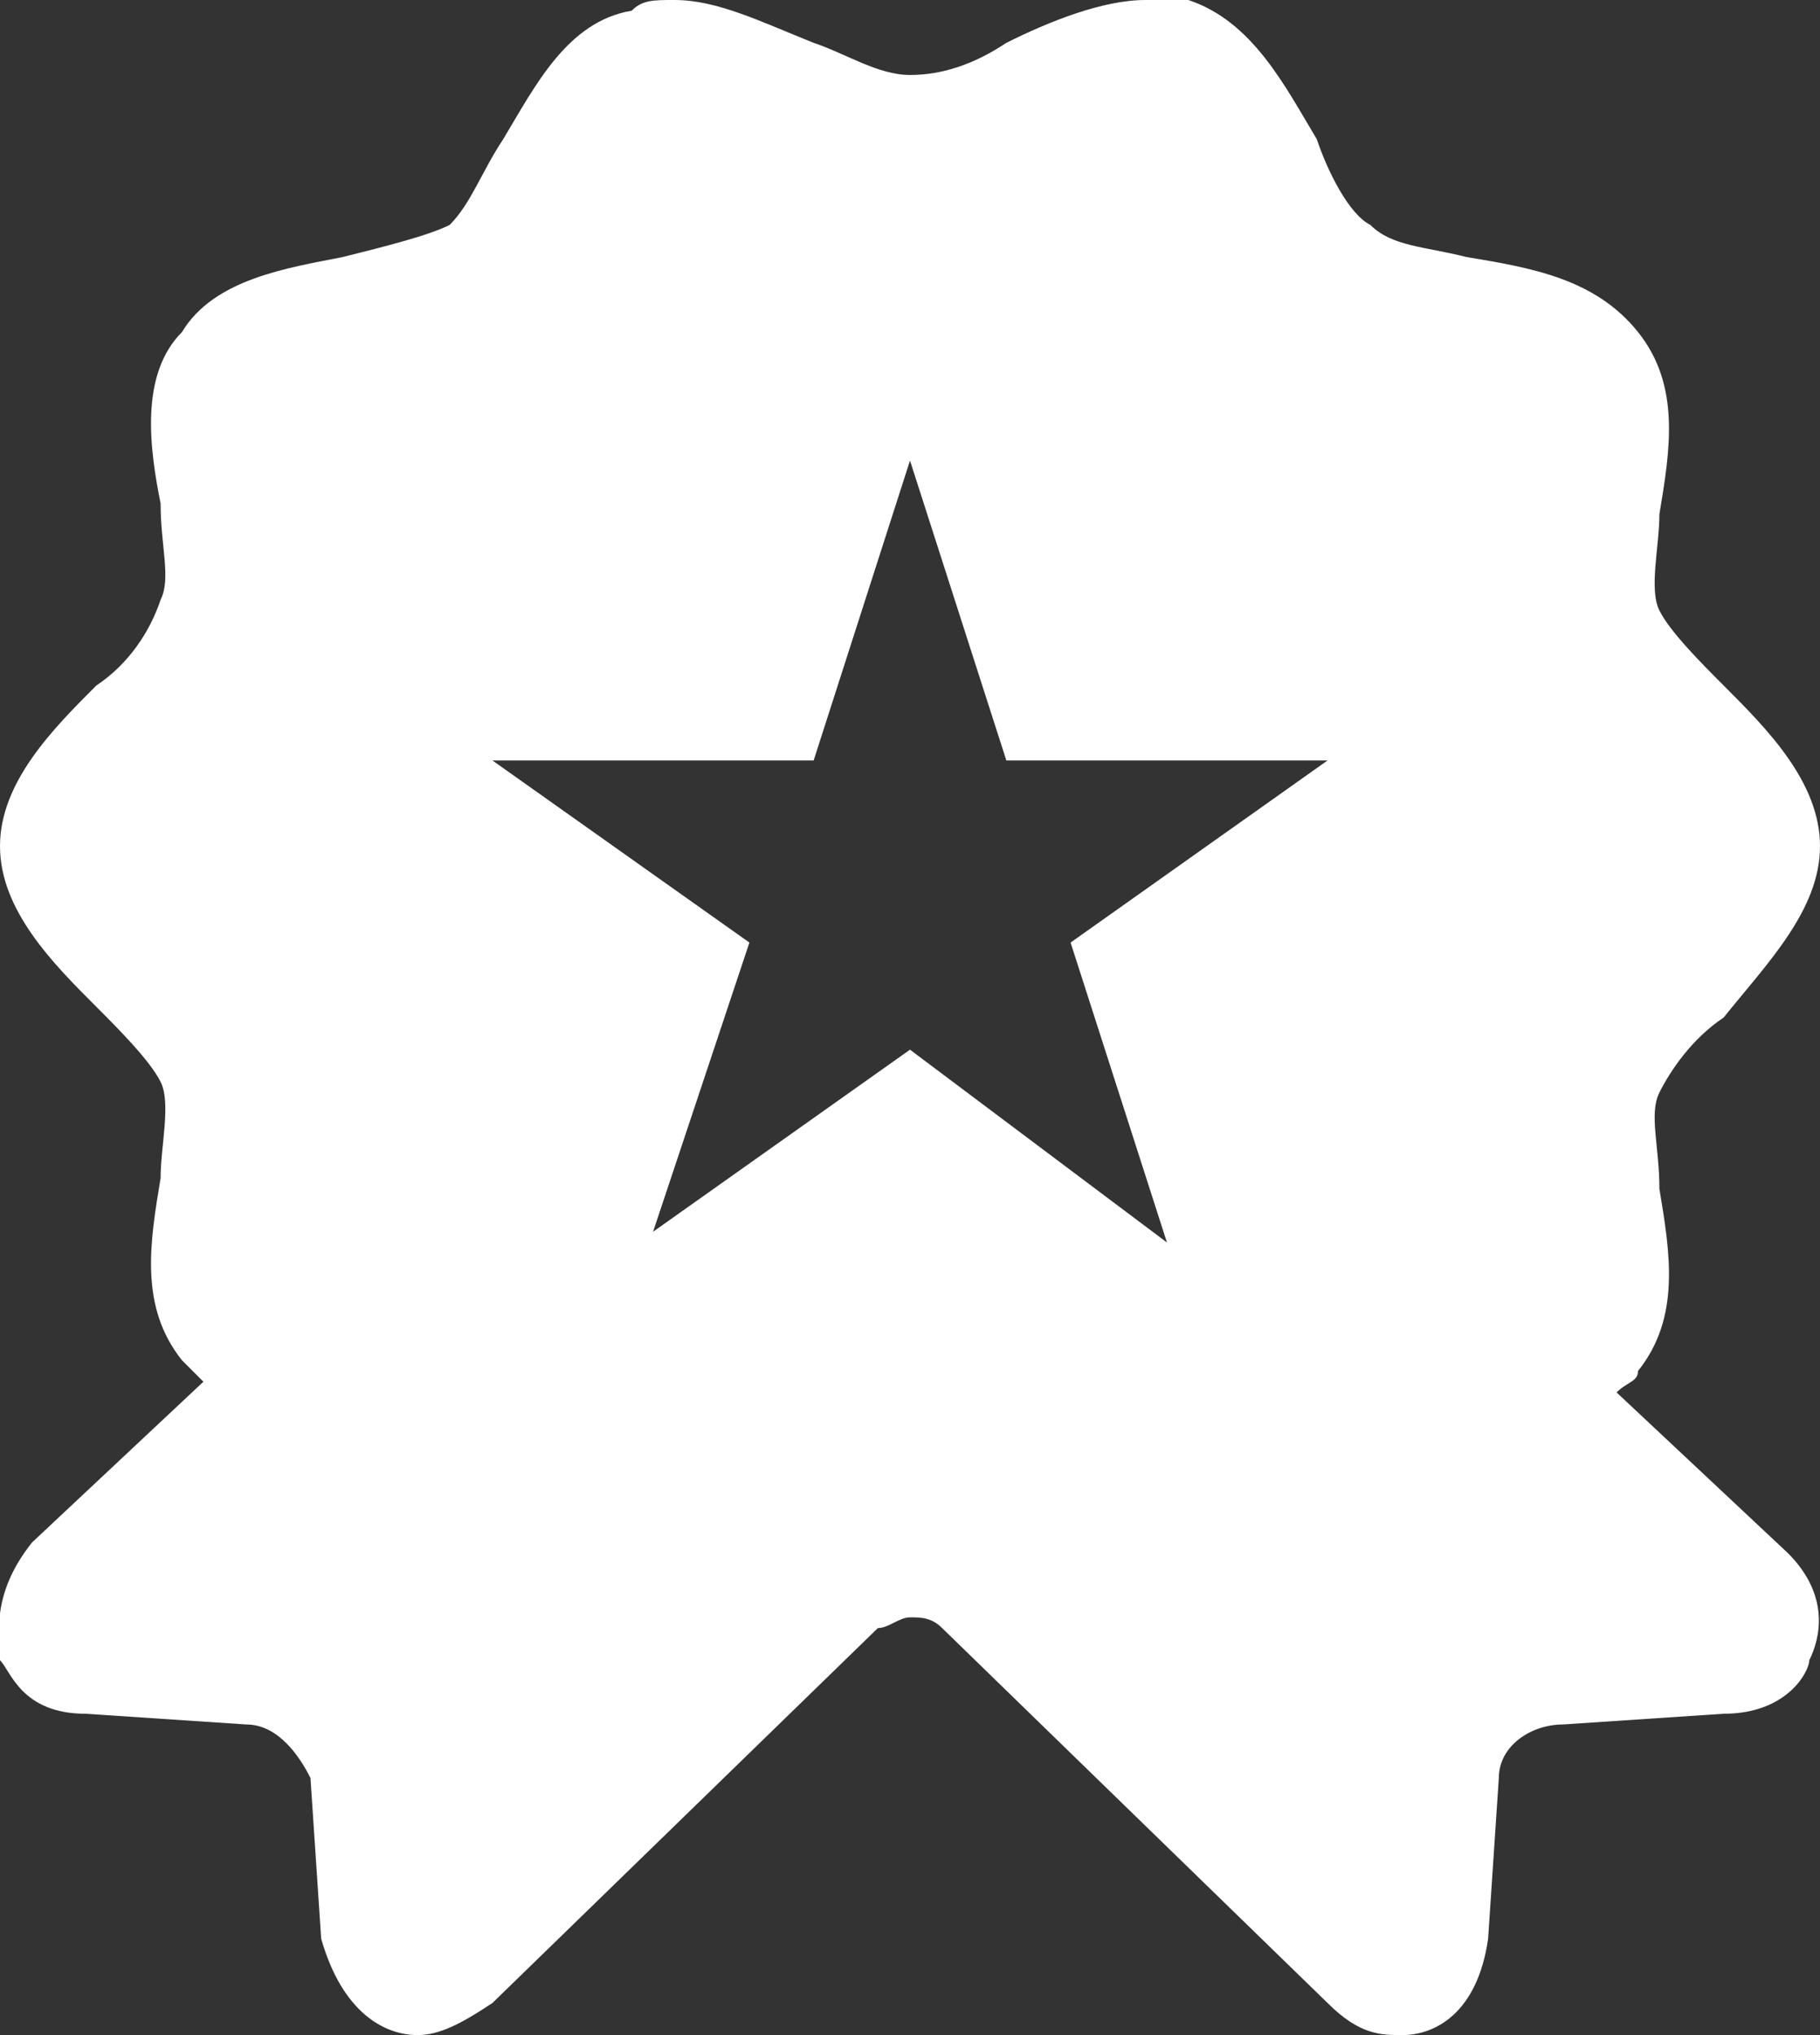 <?xml version="1.0" encoding="utf-8"?>
<!-- Generator: Adobe Illustrator 21.0.0, SVG Export Plug-In . SVG Version: 6.00 Build 0)  -->
<svg version="1.1" id="Слой_1" xmlns="http://www.w3.org/2000/svg" xmlns:xlink="http://www.w3.org/1999/xlink" x="0px" y="0px"
	 viewBox="0 0 17 19" style="enable-background:new 0 0 17 19;" xml:space="preserve">
<rect x="0" y="0" width="17" height="19" fill="#333333" stroke="none"/>
<style type="text/css">
	.st0{fill:#FFFFFF;}
</style>
<path class="st0" d="M16.7,14.5L15.1,13c0.1-0.1,0.2-0.1,0.2-0.2c0.4-0.5,0.3-1.1,0.2-1.7c0-0.4-0.1-0.7,0-0.9
	c0.1-0.2,0.3-0.5,0.6-0.7C16.5,9,17,8.5,17,7.9c0-0.6-0.5-1.1-0.9-1.5c-0.2-0.2-0.5-0.5-0.6-0.7c-0.1-0.2,0-0.6,0-0.9
	c0.1-0.6,0.2-1.2-0.2-1.7c-0.4-0.5-1-0.6-1.6-0.7c-0.4-0.1-0.7-0.1-0.9-0.3c-0.2-0.1-0.4-0.5-0.5-0.8c-0.3-0.5-0.6-1.1-1.2-1.3
	C11,0,10.9,0,10.7,0c-0.4,0-0.9,0.2-1.3,0.4C9.1,0.6,8.8,0.7,8.5,0.7c-0.3,0-0.6-0.2-0.9-0.3C7.1,0.2,6.7,0,6.3,0C6.1,0,6,0,5.9,0.1
	C5.3,0.2,5,0.8,4.7,1.3C4.5,1.6,4.4,1.9,4.2,2.1C4,2.2,3.6,2.3,3.2,2.4C2.7,2.5,2,2.6,1.7,3.1C1.3,3.5,1.4,4.2,1.5,4.7
	c0,0.4,0.1,0.7,0,0.9C1.4,5.9,1.2,6.2,0.9,6.4C0.5,6.8,0,7.3,0,7.9C0,8.5,0.5,9,0.9,9.4c0.2,0.2,0.5,0.5,0.6,0.7
	c0.1,0.2,0,0.6,0,0.9c-0.1,0.6-0.2,1.2,0.2,1.7c0.1,0.1,0.2,0.2,0.2,0.2l-1.6,1.5C-0.1,14.9,0,15.3,0,15.5c0.1,0.1,0.2,0.5,0.8,0.5
	l1.5,0.1c0.3,0,0.5,0.3,0.6,0.5l0.1,1.5C3.2,18.8,3.6,19,3.9,19h0c0.2,0,0.4-0.1,0.7-0.3l3.6-3.5c0.1,0,0.2-0.1,0.3-0.1
	c0.1,0,0.2,0,0.3,0.1l3.6,3.5c0.3,0.3,0.5,0.3,0.7,0.3c0.3,0,0.7-0.2,0.8-0.9l0.1-1.5c0-0.3,0.3-0.5,0.6-0.5l1.5-0.1
	c0.6,0,0.8-0.4,0.8-0.5C17,15.3,17.1,14.9,16.7,14.5z M10,8.8l0.9,2.8L8.5,9.8l-2.4,1.7L7,8.8L4.6,7.1h3l0.9-2.8l0.9,2.8h3L10,8.8z"
	/>
</svg>
